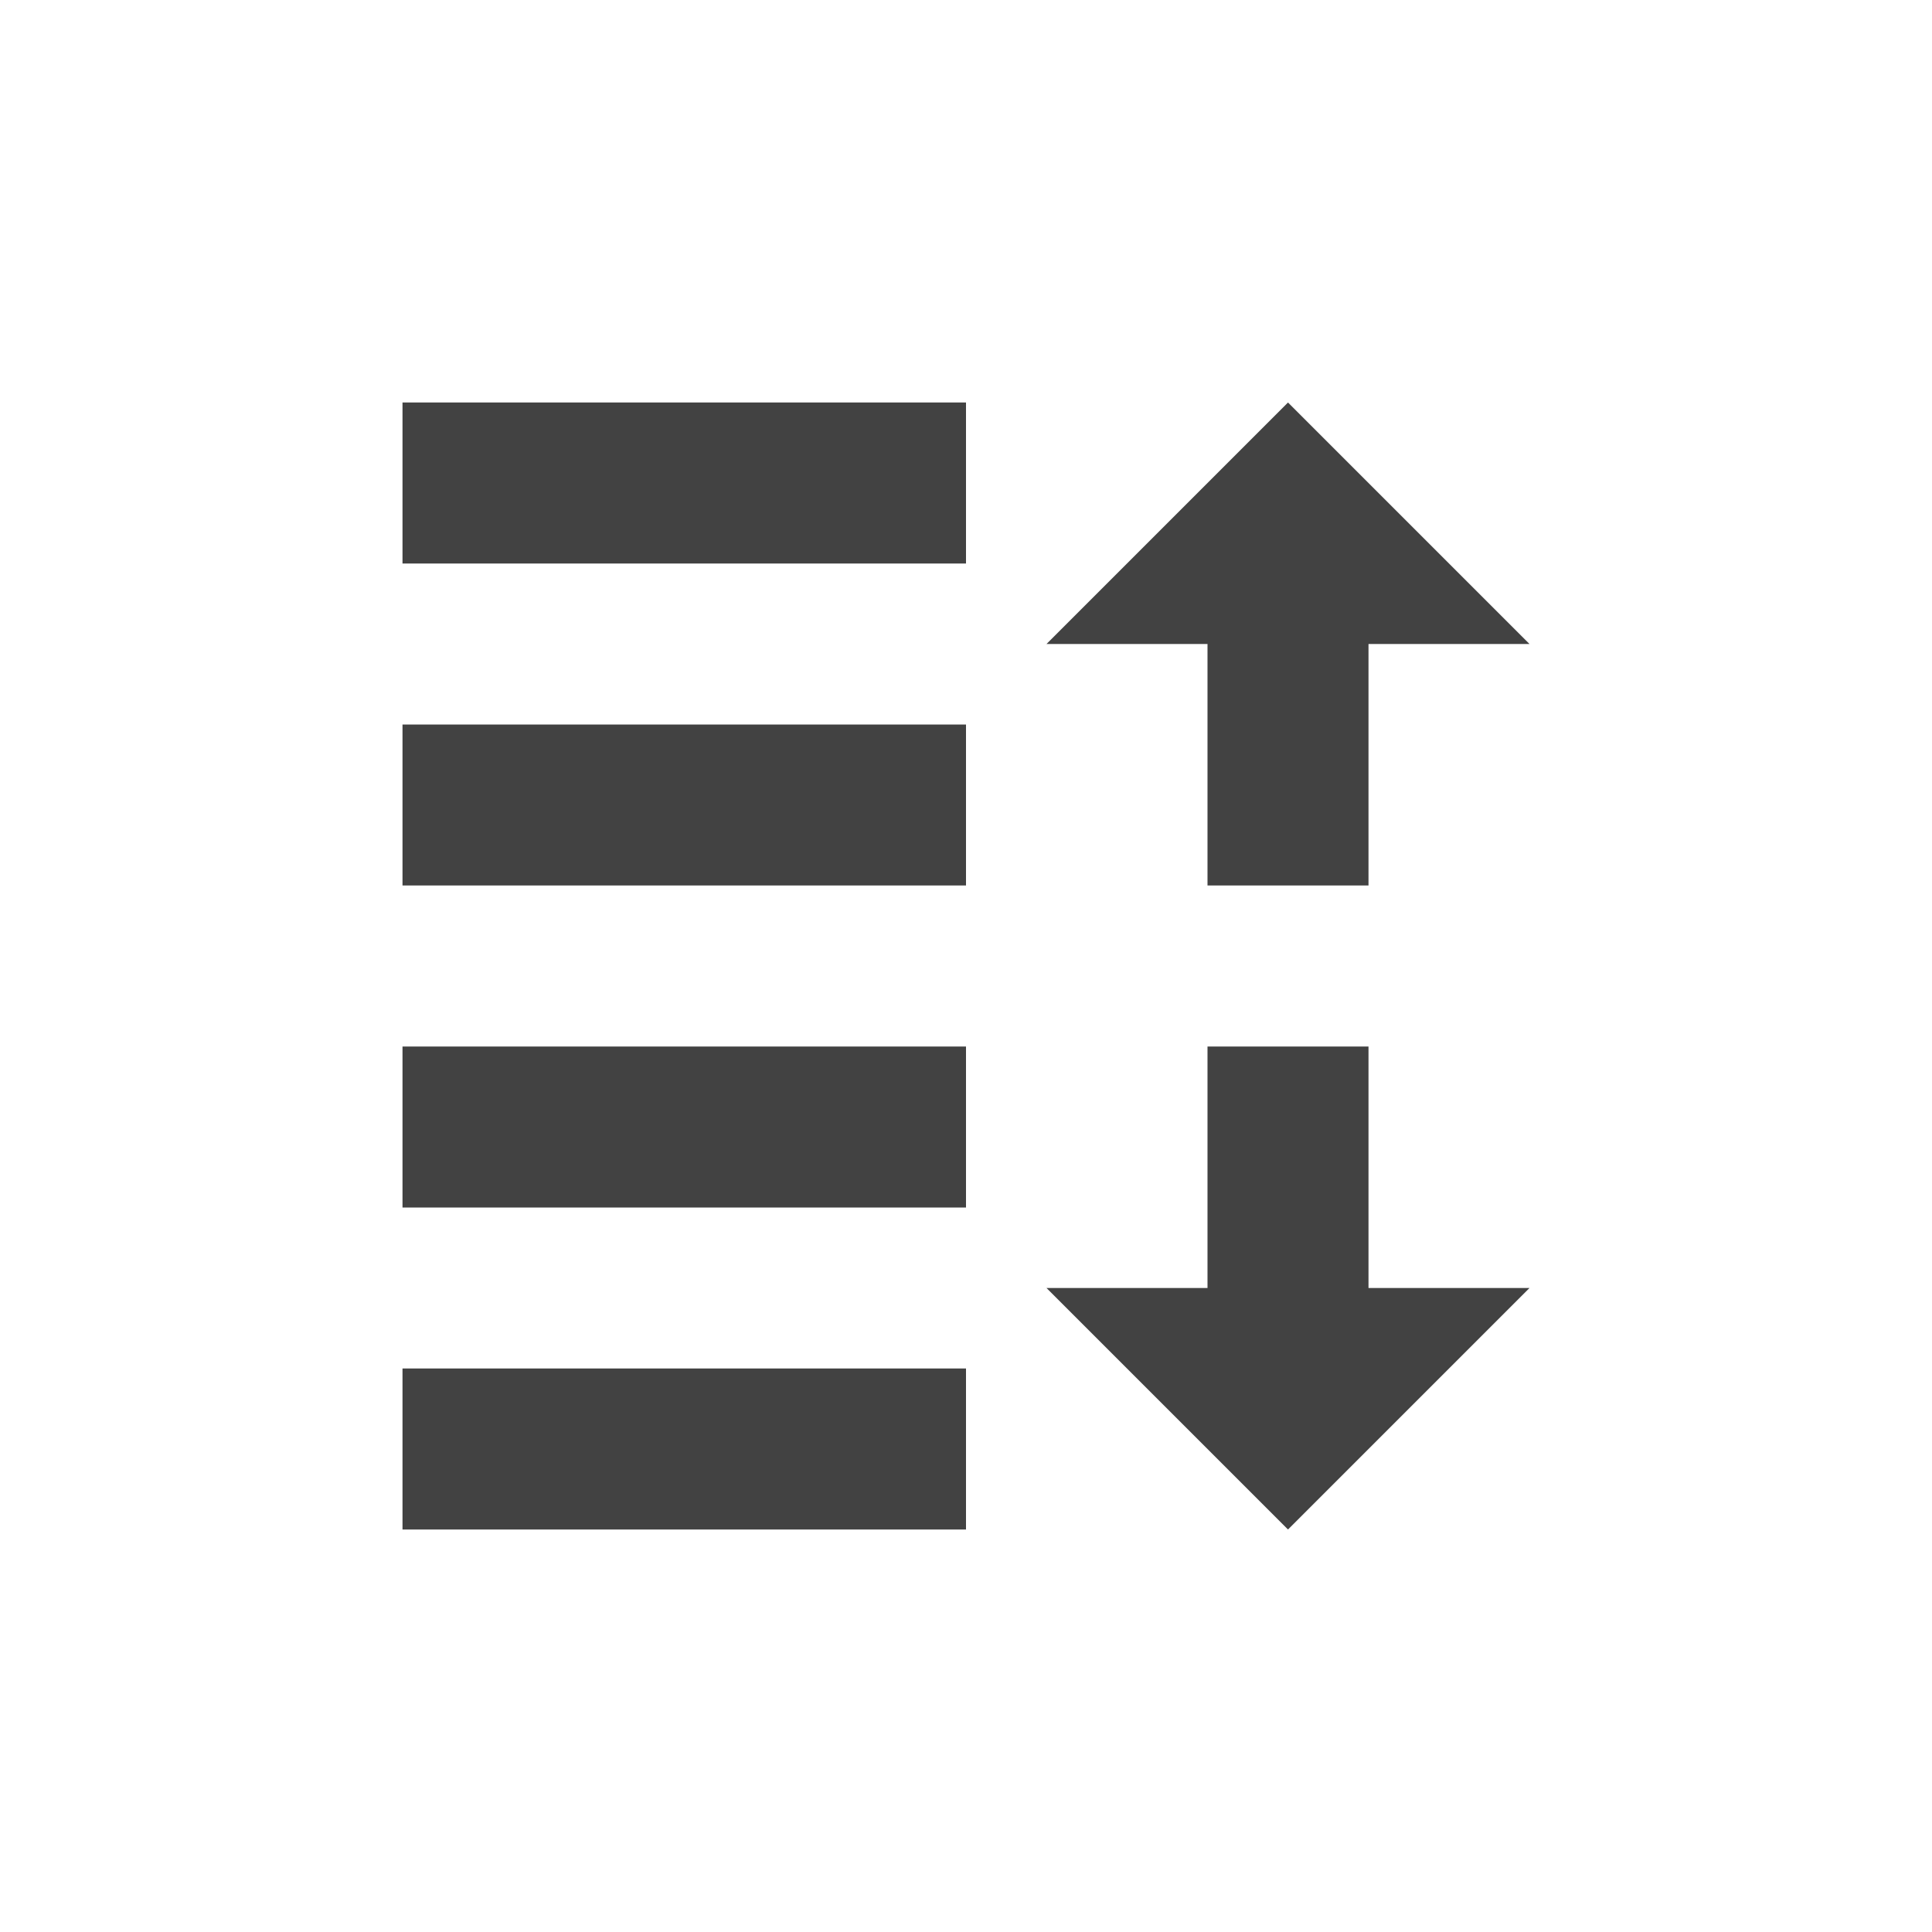 <?xml version="1.0" encoding="UTF-8"?>
<svg xmlns="http://www.w3.org/2000/svg" xmlns:xlink="http://www.w3.org/1999/xlink" width="24px" height="24px" viewBox="0 0 24 24" version="1.1">
<g id="surface1">
     <defs>
  <style id="current-color-scheme" type="text/css">
   .ColorScheme-Text { color:#424242; } .ColorScheme-Highlight { color:#eeeeee; }
  </style>
 </defs>
<path style="fill:currentColor" class="ColorScheme-Text" d="M 5 5 L 5 7 L 12 7 L 12 5 Z M 16 5 L 13 8 L 15 8 L 15 11 L 17 11 L 17 8 L 19 8 Z M 5 9 L 5 11 L 12 11 L 12 9 Z M 5 13 L 5 15 L 12 15 L 12 13 Z M 15 13 L 15 16 L 13 16 L 16 19 L 19 16 L 17 16 L 17 13 Z M 5 17 L 5 19 L 12 19 L 12 17 Z M 5 17 "/>
</g>
</svg>
